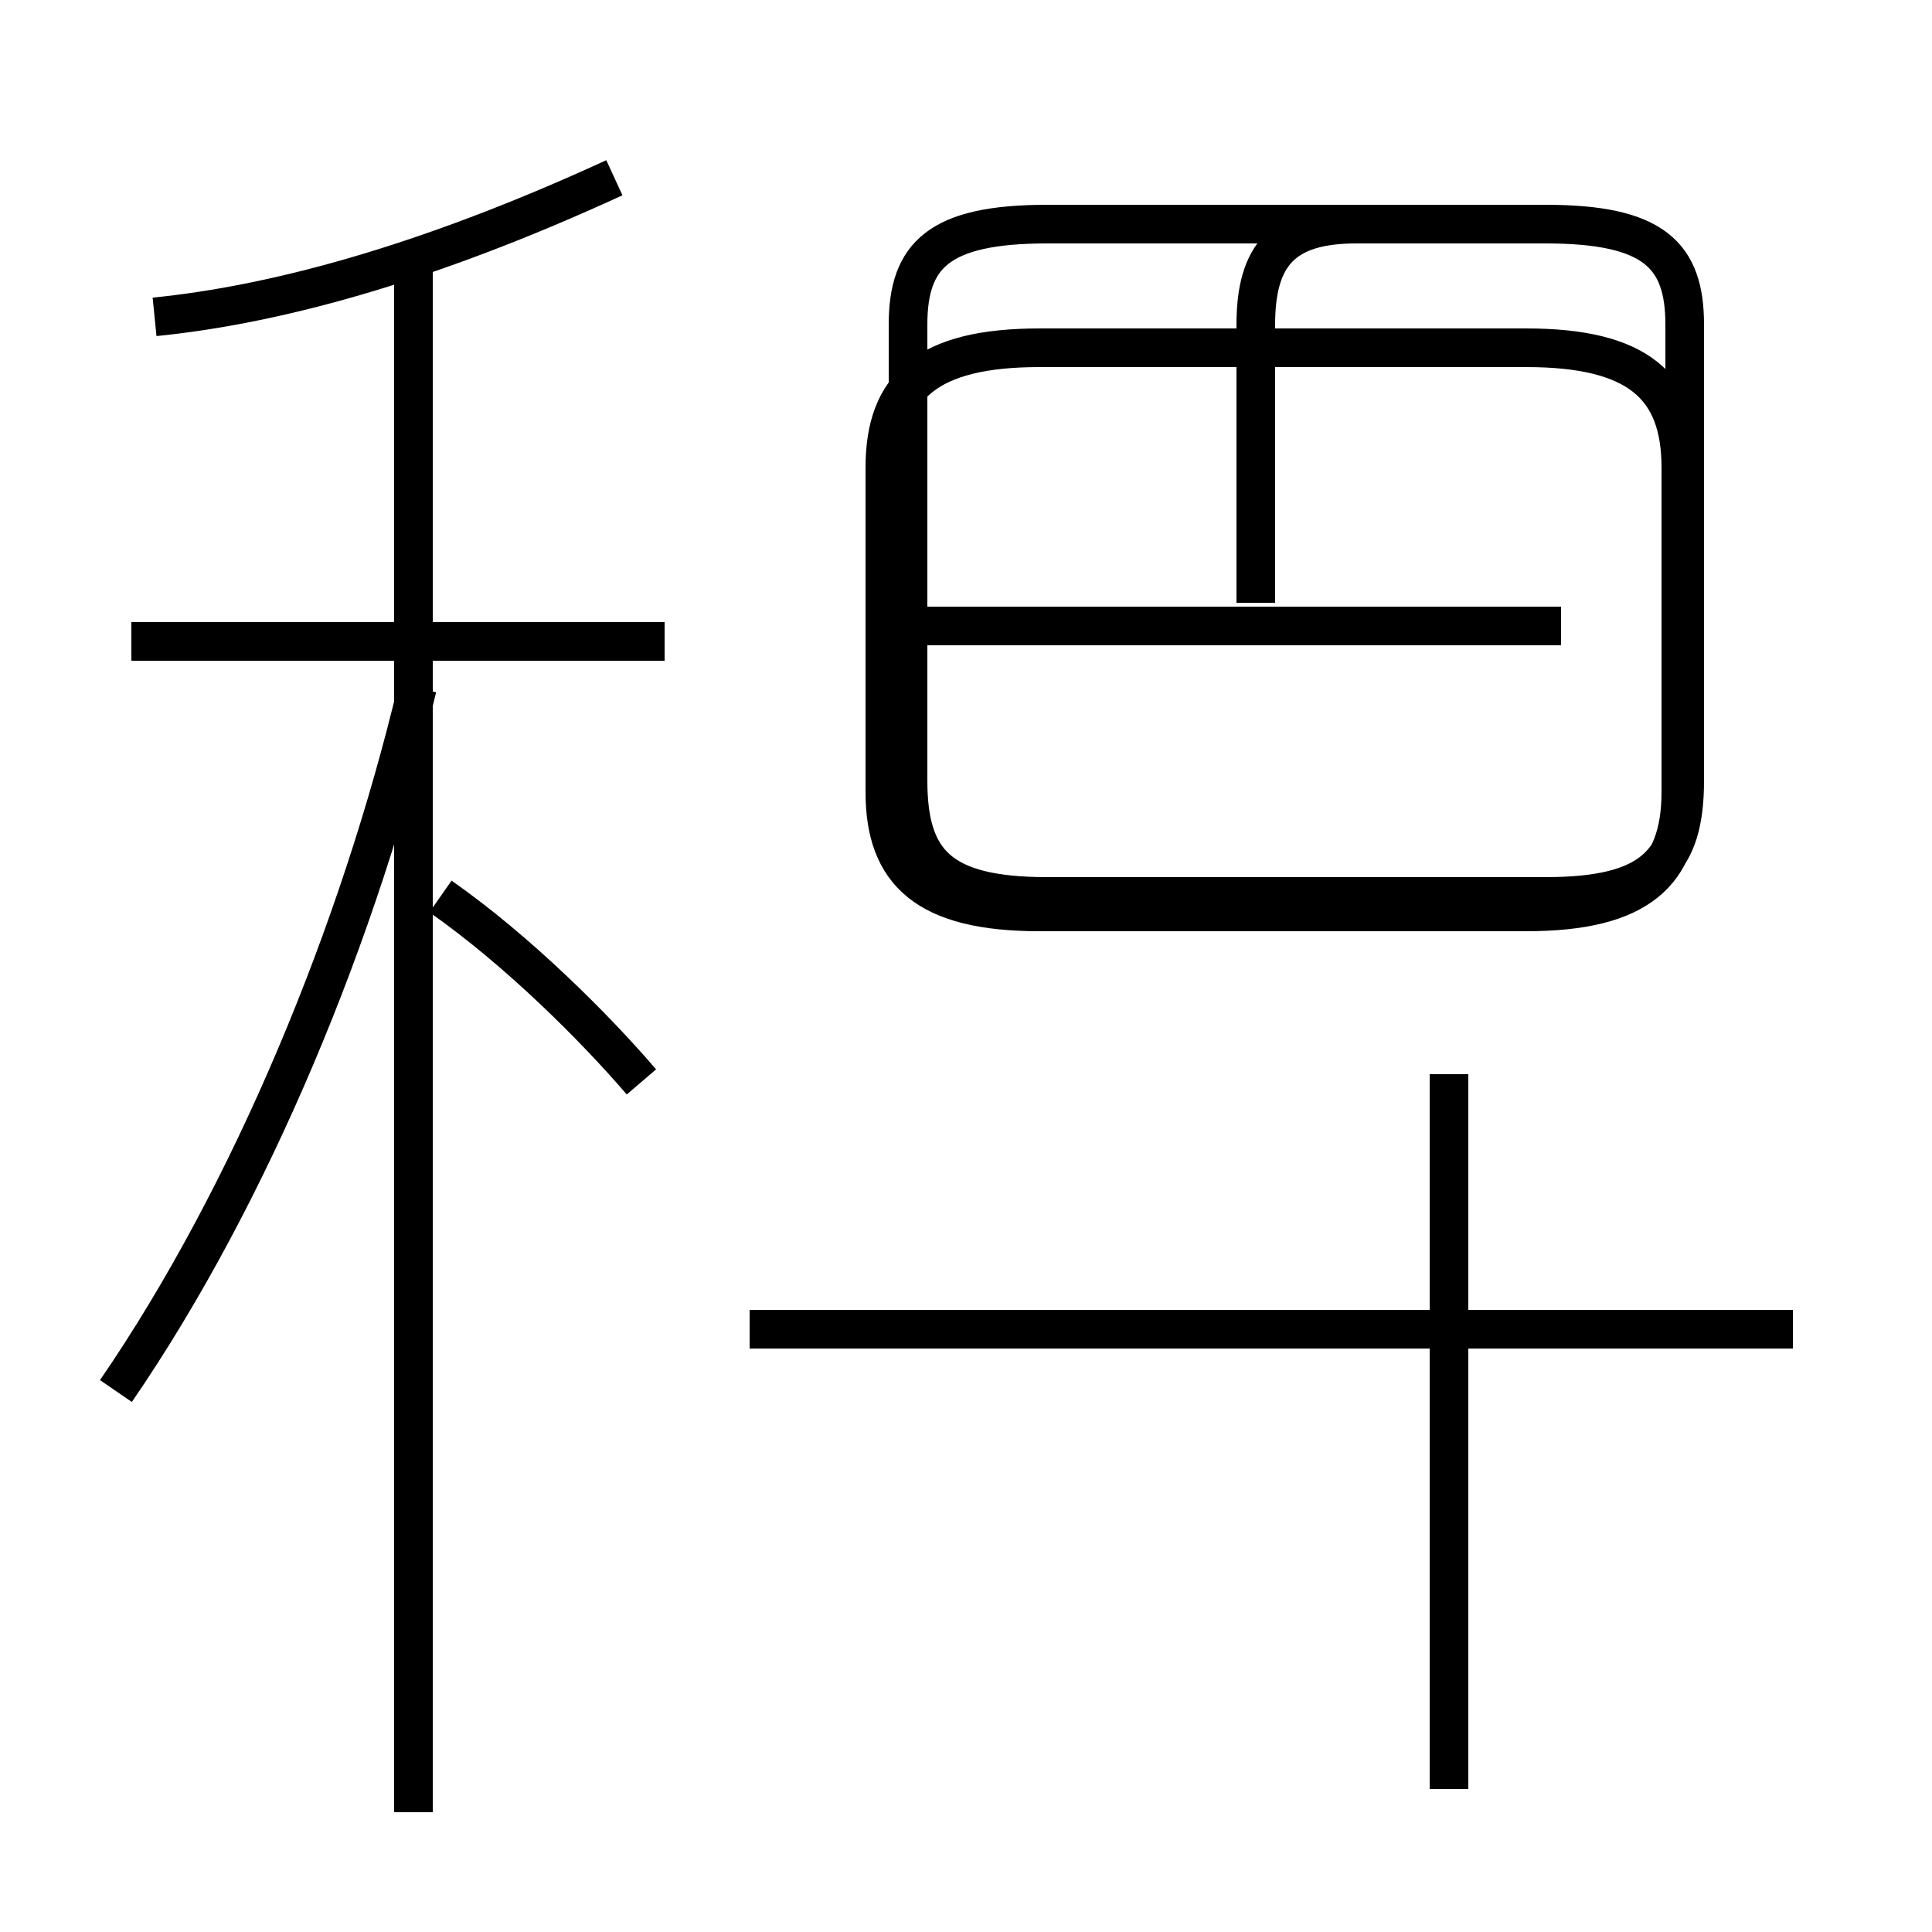 <?xml version='1.0' encoding='utf8'?>
<svg viewBox="0.0 -44.0 50.0 50.0" version="1.1" xmlns="http://www.w3.org/2000/svg">
<rect x="0.0" y="-44.0" width="50.0" height="50.0" fill="#808080" stroke="none"/>
<rect x="-1000" y="-1000" width="2000" height="2000" stroke="white" fill="white"/>
<g style="fill:none; stroke:#000000;  stroke-width:1">
<path d="M 26.9 20.4 L 39.5 20.4 C 42.4 20.4 43.5 21.4 43.5 23.5 L 43.5 31.9 C 43.5 34.0 42.4 35.0 39.5 35.0 L 26.9 35.0 C 24.0 35.0 22.9 34.0 22.9 31.9 L 22.9 23.5 C 22.9 21.4 24.0 20.4 26.9 20.4 Z M 40.4 27.8 L 23.1 27.8 M 32.5 28.4 L 32.5 35.6 C 32.5 37.4 33.2 38.2 35.1 38.2 L 40.0 38.2 C 42.8 38.2 43.6 37.4 43.6 35.6 L 43.6 23.8 C 43.6 21.7 42.8 20.8 40.0 20.8 L 27.1 20.8 C 24.3 20.8 23.5 21.7 23.5 23.8 L 23.5 35.6 C 23.5 37.4 24.3 38.2 27.1 38.2 L 35.1 38.2 C 33.2 38.2 32.5 37.4 32.5 35.6 L 32.5 28.4 Z M 3.0 8.0 C 6.5 13.1 9.3 19.9 10.8 26.2 M 10.7 -2.9 L 10.7 37.0 M 16.6 16.0 C 15.4 17.4 13.4 19.4 11.4 20.8 M 17.2 27.4 L 3.4 27.4 M 4.0 35.8 C 7.0 36.1 10.9 37.1 15.9 39.4 M 37.5 -2.3 L 37.5 16.2 M 19.4 9.6 L 46.4 9.6" transform="scale(1, -1)" />
</g>
</svg>